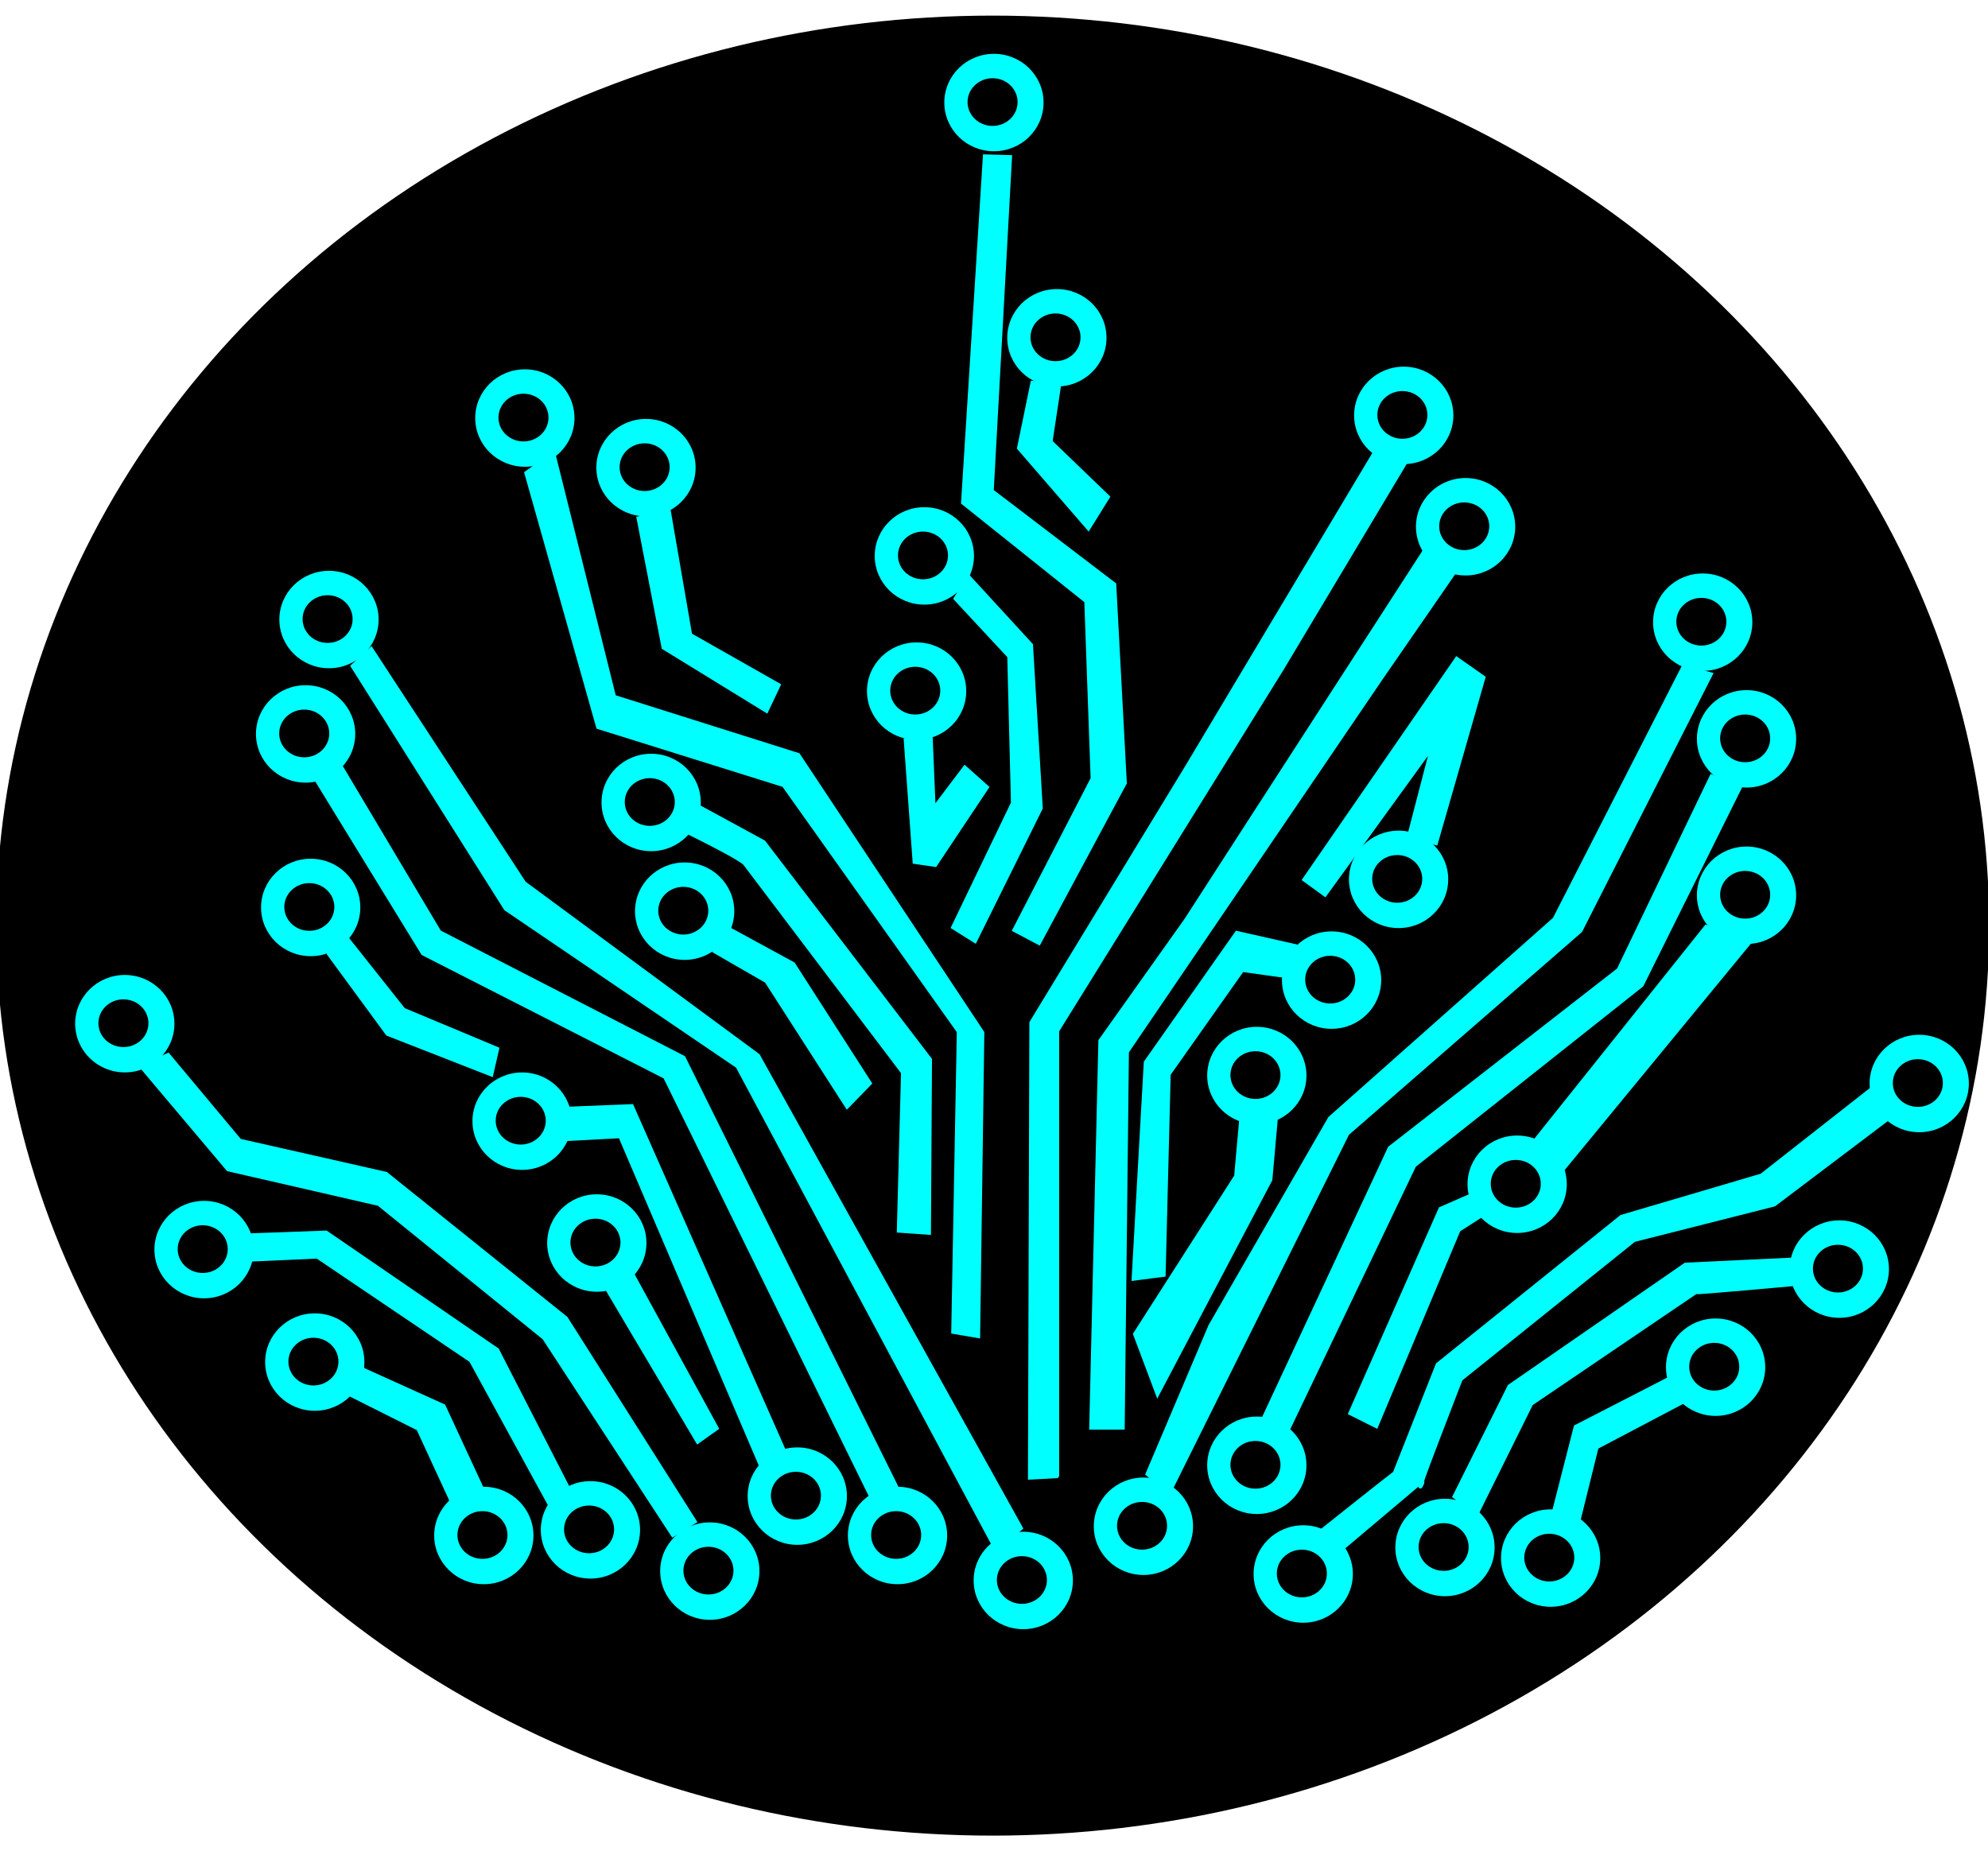 <?xml version="1.0" encoding="UTF-8" standalone="no"?>
<!-- Created with Inkscape (http://www.inkscape.org/) -->

<svg
   xmlns:dc="http://purl.org/dc/elements/1.1/"
   xmlns:cc="http://creativecommons.org/ns#"
   xmlns:rdf="http://www.w3.org/1999/02/22-rdf-syntax-ns#"
   xmlns:svg="http://www.w3.org/2000/svg"
   xmlns="http://www.w3.org/2000/svg"
   xmlns:sodipodi="http://sodipodi.sourceforge.net/DTD/sodipodi-0.dtd"
   xmlns:inkscape="http://www.inkscape.org/namespaces/inkscape"
   width="210mm"
   height="196mm"
   viewBox="0 0 210 196"
   version="1.1"
   id="svg8"
   inkscape:version="0.92.5 (2060ec1f9f, 2020-04-08)"
   sodipodi:docname="logotqvcorp.svg"
   inkscape:export-filename="/home/dreyes/Documentos/logo/logotqvcorp3.png"
   inkscape:export-xdpi="96"
   inkscape:export-ydpi="96">
  <defs
     id="defs2" />
  <sodipodi:namedview
     id="base"
     pagecolor="#ffffff"
     bordercolor="#666666"
     borderopacity="1.0"
     inkscape:pageopacity="0.0"
     inkscape:pageshadow="2"
     inkscape:zoom="0.46858866"
     inkscape:cx="515.03247"
     inkscape:cy="467.36086"
     inkscape:document-units="mm"
     inkscape:current-layer="layer1"
     showgrid="false"
     inkscape:window-width="1294"
     inkscape:window-height="704"
     inkscape:window-x="72"
     inkscape:window-y="27"
     inkscape:window-maximized="1" />
  <g
     inkscape:label="Capa 1"
     inkscape:groupmode="layer"
     id="layer1"
     transform="translate(0,-101)">
    <ellipse
       style="fill:#000000;stroke:#000000;stroke-width:0.3"
       id="path912"
       cx="104.861"
       cy="198.787"
       rx="105.111"
       ry="95.988" />
    <g
       id="g1955"
       transform="translate(-1.7813968e-7,104.458)">
      <g
         transform="matrix(1.079,0,0,1.13,-8.551,-0.291)"
         id="g1823">
        <path
           style="fill:#00ffff;stroke:#00ffff;stroke-width:0.37px;stroke-linecap:butt;stroke-linejoin:miter;stroke-opacity:1"
           d="m 41.909,127.431 6.958,3.33 3.301,6.836 2.855,-1.402 -3.658,-7.537 -8.118,-3.505 z"
           id="path75"
           inkscape:connector-curvature="0" />
        <ellipse
           style="fill:#00ffff;fill-opacity:1;stroke:#008000;stroke-width:0;stroke-miterlimit:4;stroke-dasharray:none"
           id="path77"
           cx="38.742"
           cy="124.539"
           rx="4.858"
           ry="4.554" />
        <ellipse
           style="fill:#000000;fill-opacity:1;stroke:#008000;stroke-width:0;stroke-miterlimit:4;stroke-dasharray:none"
           id="path77-3"
           cx="38.609"
           cy="124.495"
           rx="2.45"
           ry="2.231" />
        <ellipse
           style="fill:#00ffff;fill-opacity:1;stroke:#008000;stroke-width:0;stroke-miterlimit:4;stroke-dasharray:none"
           id="path77-7"
           cx="55.291"
           cy="140.752"
           rx="4.858"
           ry="4.554" />
        <ellipse
           style="fill:#000000;fill-opacity:1;stroke:#008000;stroke-width:0;stroke-miterlimit:4;stroke-dasharray:none"
           id="path77-3-5"
           cx="55.157"
           cy="140.708"
           rx="2.45"
           ry="2.231" />
        <ellipse
           style="fill:#00ffff;fill-opacity:1;stroke:#008000;stroke-width:0;stroke-miterlimit:4;stroke-dasharray:none"
           id="path77-5"
           cx="65.728"
           cy="140.226"
           rx="4.858"
           ry="4.554" />
        <ellipse
           style="fill:#000000;fill-opacity:1;stroke:#008000;stroke-width:0;stroke-miterlimit:4;stroke-dasharray:none"
           id="path77-3-6"
           cx="65.595"
           cy="140.182"
           rx="2.45"
           ry="2.231" />
        <ellipse
           style="fill:#00ffff;fill-opacity:1;stroke:#008000;stroke-width:0;stroke-miterlimit:4;stroke-dasharray:none"
           id="path77-9"
           cx="27.903"
           cy="114.023"
           rx="4.858"
           ry="4.554" />
        <ellipse
           style="fill:#000000;fill-opacity:1;stroke:#008000;stroke-width:0;stroke-miterlimit:4;stroke-dasharray:none"
           id="path77-3-1"
           cx="27.77"
           cy="113.979"
           rx="2.45"
           ry="2.231" />
        <ellipse
           style="fill:#00ffff;fill-opacity:1;stroke:#008000;stroke-width:0;stroke-miterlimit:4;stroke-dasharray:none"
           id="path77-0"
           cx="20.142"
           cy="92.903"
           rx="4.858"
           ry="4.554" />
        <ellipse
           style="fill:#000000;fill-opacity:1;stroke:#008000;stroke-width:0;stroke-miterlimit:4;stroke-dasharray:none"
           id="path77-3-9"
           cx="20.008"
           cy="92.859"
           rx="2.45"
           ry="2.231" />
        <ellipse
           style="fill:#00ffff;fill-opacity:1;stroke:#008000;stroke-width:0;stroke-miterlimit:4;stroke-dasharray:none"
           id="path77-06"
           cx="77.415"
           cy="144.082"
           rx="4.858"
           ry="4.554" />
        <ellipse
           style="fill:#000000;fill-opacity:1;stroke:#008000;stroke-width:0;stroke-miterlimit:4;stroke-dasharray:none"
           id="path77-3-2"
           cx="77.281"
           cy="144.038"
           rx="2.45"
           ry="2.231" />
        <ellipse
           style="fill:#00ffff;fill-opacity:1;stroke:#008000;stroke-width:0;stroke-miterlimit:4;stroke-dasharray:none"
           id="path77-8"
           cx="66.353"
           cy="113.409"
           rx="4.858"
           ry="4.554" />
        <ellipse
           style="fill:#000000;fill-opacity:1;stroke:#008000;stroke-width:0;stroke-miterlimit:4;stroke-dasharray:none"
           id="path77-3-7"
           cx="66.219"
           cy="113.366"
           rx="2.45"
           ry="2.231" />
        <ellipse
           style="fill:#00ffff;fill-opacity:1;stroke:#008000;stroke-width:0;stroke-miterlimit:4;stroke-dasharray:none"
           id="path77-2"
           cx="85.979"
           cy="137.071"
           rx="4.858"
           ry="4.554" />
        <ellipse
           style="fill:#000000;fill-opacity:1;stroke:#008000;stroke-width:0;stroke-miterlimit:4;stroke-dasharray:none"
           id="path77-3-0"
           cx="85.845"
           cy="137.027"
           rx="2.45"
           ry="2.231" />
        <ellipse
           style="fill:#00ffff;fill-opacity:1;stroke:#008000;stroke-width:0;stroke-miterlimit:4;stroke-dasharray:none"
           id="path77-75"
           cx="59.038"
           cy="102.017"
           rx="4.858"
           ry="4.554" />
        <ellipse
           style="fill:#000000;fill-opacity:1;stroke:#008000;stroke-width:0;stroke-miterlimit:4;stroke-dasharray:none"
           id="path77-3-92"
           cx="58.904"
           cy="101.973"
           rx="2.45"
           ry="2.231" />
        <ellipse
           style="fill:#00ffff;fill-opacity:1;stroke:#008000;stroke-width:0;stroke-miterlimit:4;stroke-dasharray:none"
           id="path77-97"
           cx="38.341"
           cy="82.036"
           rx="4.858"
           ry="4.554" />
        <ellipse
           style="fill:#000000;fill-opacity:1;stroke:#008000;stroke-width:0;stroke-miterlimit:4;stroke-dasharray:none"
           id="path77-3-3"
           cx="38.207"
           cy="81.992"
           rx="2.45"
           ry="2.231" />
        <ellipse
           style="fill:#00ffff;fill-opacity:1;stroke:#008000;stroke-width:0;stroke-miterlimit:4;stroke-dasharray:none"
           id="path77-93"
           cx="95.792"
           cy="140.752"
           rx="4.858"
           ry="4.554" />
        <ellipse
           style="fill:#000000;fill-opacity:1;stroke:#008000;stroke-width:0;stroke-miterlimit:4;stroke-dasharray:none"
           id="path77-3-19"
           cx="95.658"
           cy="140.708"
           rx="2.45"
           ry="2.231" />
        <ellipse
           style="fill:#00ffff;fill-opacity:1;stroke:#008000;stroke-width:0;stroke-miterlimit:4;stroke-dasharray:none"
           id="path77-78"
           cx="108.103"
           cy="144.958"
           rx="4.858"
           ry="4.554" />
        <ellipse
           style="fill:#000000;fill-opacity:1;stroke:#008000;stroke-width:0;stroke-miterlimit:4;stroke-dasharray:none"
           id="path77-3-4"
           cx="107.969"
           cy="144.914"
           rx="2.45"
           ry="2.231" />
        <ellipse
           style="fill:#00ffff;fill-opacity:1;stroke:#008000;stroke-width:0;stroke-miterlimit:4;stroke-dasharray:none"
           id="path77-03"
           cx="37.843"
           cy="65.813"
           rx="4.858"
           ry="4.554" />
        <ellipse
           style="fill:#000000;fill-opacity:1;stroke:#008000;stroke-width:0;stroke-miterlimit:4;stroke-dasharray:none"
           id="path77-3-61"
           cx="37.709"
           cy="65.769"
           rx="2.45"
           ry="2.231" />
        <ellipse
           style="fill:#00ffff;fill-opacity:1;stroke:#008000;stroke-width:0;stroke-miterlimit:4;stroke-dasharray:none"
           id="path77-6"
           cx="40.132"
           cy="55.118"
           rx="4.858"
           ry="4.554" />
        <ellipse
           style="fill:#000000;fill-opacity:1;stroke:#008000;stroke-width:0;stroke-miterlimit:4;stroke-dasharray:none"
           id="path77-3-32"
           cx="39.998"
           cy="55.075"
           rx="2.45"
           ry="2.231" />
        <ellipse
           style="fill:#00ffff;fill-opacity:1;stroke:#008000;stroke-width:0;stroke-miterlimit:4;stroke-dasharray:none"
           id="path77-1"
           cx="74.952"
           cy="82.384"
           rx="4.858"
           ry="4.554" />
        <ellipse
           style="fill:#000000;fill-opacity:1;stroke:#008000;stroke-width:0;stroke-miterlimit:4;stroke-dasharray:none"
           id="path77-3-55"
           cx="74.818"
           cy="82.34"
           rx="2.45"
           ry="2.231" />
        <ellipse
           style="fill:#00ffff;fill-opacity:1;stroke:#008000;stroke-width:0;stroke-miterlimit:4;stroke-dasharray:none"
           id="path77-65"
           cx="71.672"
           cy="72.221"
           rx="4.858"
           ry="4.554" />
        <ellipse
           style="fill:#000000;fill-opacity:1;stroke:#008000;stroke-width:0;stroke-miterlimit:4;stroke-dasharray:none"
           id="path77-3-69"
           cx="71.538"
           cy="72.178"
           rx="2.45"
           ry="2.231" />
        <ellipse
           style="fill:#00ffff;fill-opacity:1;stroke:#008000;stroke-width:0;stroke-miterlimit:4;stroke-dasharray:none"
           id="path77-4"
           cx="59.308"
           cy="36.28"
           rx="4.858"
           ry="4.554" />
        <ellipse
           style="fill:#000000;fill-opacity:1;stroke:#008000;stroke-width:0;stroke-miterlimit:4;stroke-dasharray:none"
           id="path77-3-52"
           cx="59.174"
           cy="36.237"
           rx="2.45"
           ry="2.231" />
        <ellipse
           style="fill:#00ffff;fill-opacity:1;stroke:#008000;stroke-width:0;stroke-miterlimit:4;stroke-dasharray:none"
           id="path77-74"
           cx="71.167"
           cy="40.918"
           rx="4.858"
           ry="4.554" />
        <ellipse
           style="fill:#000000;fill-opacity:1;stroke:#008000;stroke-width:0;stroke-miterlimit:4;stroke-dasharray:none"
           id="path77-3-43"
           cx="71.034"
           cy="40.874"
           rx="2.45"
           ry="2.231" />
        <ellipse
           style="fill:#00ffff;fill-opacity:1;stroke:#008000;stroke-width:0;stroke-miterlimit:4;stroke-dasharray:none"
           id="path77-86"
           cx="97.661"
           cy="61.811"
           rx="4.858"
           ry="4.554" />
        <ellipse
           style="fill:#000000;fill-opacity:1;stroke:#008000;stroke-width:0;stroke-miterlimit:4;stroke-dasharray:none"
           id="path77-3-8"
           cx="97.528"
           cy="61.767"
           rx="2.45"
           ry="2.231" />
        <ellipse
           style="fill:#00ffff;fill-opacity:1;stroke:#008000;stroke-width:0;stroke-miterlimit:4;stroke-dasharray:none"
           id="path77-43"
           cx="98.418"
           cy="49.17"
           rx="4.858"
           ry="4.554" />
        <ellipse
           style="fill:#000000;fill-opacity:1;stroke:#008000;stroke-width:0;stroke-miterlimit:4;stroke-dasharray:none"
           id="path77-3-14"
           cx="98.285"
           cy="49.126"
           rx="2.45"
           ry="2.231" />
        <ellipse
           style="fill:#00ffff;fill-opacity:1;stroke:#008000;stroke-width:0;stroke-miterlimit:4;stroke-dasharray:none"
           id="path77-068"
           cx="105.231"
           cy="6.784"
           rx="4.858"
           ry="4.554" />
        <ellipse
           style="fill:#000000;fill-opacity:1;stroke:#008000;stroke-width:0;stroke-miterlimit:4;stroke-dasharray:none"
           id="path77-3-926"
           cx="105.097"
           cy="6.74"
           rx="2.45"
           ry="2.231" />
        <ellipse
           style="fill:#00ffff;fill-opacity:1;stroke:#008000;stroke-width:0;stroke-miterlimit:4;stroke-dasharray:none"
           id="path77-95"
           cx="111.393"
           cy="28.778"
           rx="4.858"
           ry="4.554" />
        <ellipse
           style="fill:#000000;fill-opacity:1;stroke:#008000;stroke-width:0;stroke-miterlimit:4;stroke-dasharray:none"
           id="path77-3-04"
           cx="111.259"
           cy="28.734"
           rx="2.45"
           ry="2.231" />
        <ellipse
           style="fill:#00ffff;fill-opacity:1;stroke:#008000;stroke-width:0;stroke-miterlimit:4;stroke-dasharray:none"
           id="path77-17"
           cx="145.351"
           cy="36.032"
           rx="4.858"
           ry="4.554" />
        <ellipse
           style="fill:#000000;fill-opacity:1;stroke:#008000;stroke-width:0;stroke-miterlimit:4;stroke-dasharray:none"
           id="path77-3-27"
           cx="145.217"
           cy="35.989"
           rx="2.45"
           ry="2.231" />
        <ellipse
           style="fill:#00ffff;fill-opacity:1;stroke:#008000;stroke-width:0;stroke-miterlimit:4;stroke-dasharray:none"
           id="path77-61"
           cx="151.406"
           cy="46.443"
           rx="4.858"
           ry="4.554" />
        <ellipse
           style="fill:#000000;fill-opacity:1;stroke:#008000;stroke-width:0;stroke-miterlimit:4;stroke-dasharray:none"
           id="path77-3-06"
           cx="151.273"
           cy="46.399"
           rx="2.45"
           ry="2.231" />
        <ellipse
           style="fill:#00ffff;fill-opacity:1;stroke:#008000;stroke-width:0;stroke-miterlimit:4;stroke-dasharray:none"
           id="path77-59"
           cx="144.846"
           cy="79.41"
           rx="4.858"
           ry="4.554" />
        <ellipse
           style="fill:#000000;fill-opacity:1;stroke:#008000;stroke-width:0;stroke-miterlimit:4;stroke-dasharray:none"
           id="path77-3-49"
           cx="144.712"
           cy="79.366"
           rx="2.45"
           ry="2.231" />
        <ellipse
           style="fill:#00ffff;fill-opacity:1;stroke:#008000;stroke-width:0;stroke-miterlimit:4;stroke-dasharray:none"
           id="path77-177"
           cx="138.286"
           cy="88.829"
           rx="4.858"
           ry="4.554" />
        <ellipse
           style="fill:#000000;fill-opacity:1;stroke:#008000;stroke-width:0;stroke-miterlimit:4;stroke-dasharray:none"
           id="path77-3-11"
           cx="138.152"
           cy="88.785"
           rx="2.45"
           ry="2.231" />
        <ellipse
           style="fill:#00ffff;fill-opacity:1;stroke:#008000;stroke-width:0;stroke-miterlimit:4;stroke-dasharray:none"
           id="path77-77"
           cx="130.968"
           cy="97.752"
           rx="4.858"
           ry="4.554" />
        <ellipse
           style="fill:#000000;fill-opacity:1;stroke:#008000;stroke-width:0;stroke-miterlimit:4;stroke-dasharray:none"
           id="path77-3-67"
           cx="130.834"
           cy="97.708"
           rx="2.45"
           ry="2.231" />
        <ellipse
           style="fill:#00ffff;fill-opacity:1;stroke:#008000;stroke-width:0;stroke-miterlimit:4;stroke-dasharray:none"
           id="path77-63"
           cx="174.62"
           cy="55.366"
           rx="4.858"
           ry="4.554" />
        <ellipse
           style="fill:#000000;fill-opacity:1;stroke:#008000;stroke-width:0;stroke-miterlimit:4;stroke-dasharray:none"
           id="path77-3-94"
           cx="174.487"
           cy="55.323"
           rx="2.45"
           ry="2.231" />
        <ellipse
           style="fill:#00ffff;fill-opacity:1;stroke:#008000;stroke-width:0;stroke-miterlimit:4;stroke-dasharray:none"
           id="path77-29"
           cx="178.91"
           cy="66.273"
           rx="4.858"
           ry="4.554" />
        <ellipse
           style="fill:#000000;fill-opacity:1;stroke:#008000;stroke-width:0;stroke-miterlimit:4;stroke-dasharray:none"
           id="path77-3-39"
           cx="178.776"
           cy="66.229"
           rx="2.45"
           ry="2.231" />
        <ellipse
           style="fill:#00ffff;fill-opacity:1;stroke:#008000;stroke-width:0;stroke-miterlimit:4;stroke-dasharray:none"
           id="path77-85"
           cx="178.91"
           cy="80.897"
           rx="4.858"
           ry="4.554" />
        <ellipse
           style="fill:#000000;fill-opacity:1;stroke:#008000;stroke-width:0;stroke-miterlimit:4;stroke-dasharray:none"
           id="path77-3-09"
           cx="178.776"
           cy="80.853"
           rx="2.45"
           ry="2.231" />
        <ellipse
           style="fill:#00ffff;fill-opacity:1;stroke:#008000;stroke-width:0;stroke-miterlimit:4;stroke-dasharray:none"
           id="path77-856"
           cx="156.453"
           cy="107.915"
           rx="4.858"
           ry="4.554" />
        <ellipse
           style="fill:#000000;fill-opacity:1;stroke:#008000;stroke-width:0;stroke-miterlimit:4;stroke-dasharray:none"
           id="path77-3-115"
           cx="156.319"
           cy="107.871"
           rx="2.45"
           ry="2.231" />
        <ellipse
           style="fill:#00ffff;fill-opacity:1;stroke:#008000;stroke-width:0;stroke-miterlimit:4;stroke-dasharray:none"
           id="path77-48"
           cx="195.816"
           cy="98.496"
           rx="4.858"
           ry="4.554" />
        <ellipse
           style="fill:#000000;fill-opacity:1;stroke:#008000;stroke-width:0;stroke-miterlimit:4;stroke-dasharray:none"
           id="path77-3-10"
           cx="195.682"
           cy="98.452"
           rx="2.45"
           ry="2.231" />
        <ellipse
           style="fill:#00ffff;fill-opacity:1;stroke:#008000;stroke-width:0;stroke-miterlimit:4;stroke-dasharray:none"
           id="path77-44"
           cx="187.993"
           cy="115.847"
           rx="4.858"
           ry="4.554" />
        <ellipse
           style="fill:#000000;fill-opacity:1;stroke:#008000;stroke-width:0;stroke-miterlimit:4;stroke-dasharray:none"
           id="path77-3-44"
           cx="187.86"
           cy="115.803"
           rx="2.45"
           ry="2.231" />
        <ellipse
           style="fill:#00ffff;fill-opacity:1;stroke:#008000;stroke-width:0;stroke-miterlimit:4;stroke-dasharray:none"
           id="path77-631"
           cx="130.968"
           cy="134.189"
           rx="4.858"
           ry="4.554" />
        <ellipse
           style="fill:#000000;fill-opacity:1;stroke:#008000;stroke-width:0;stroke-miterlimit:4;stroke-dasharray:none"
           id="path77-3-75"
           cx="130.834"
           cy="134.145"
           rx="2.45"
           ry="2.231" />
        <ellipse
           style="fill:#00ffff;fill-opacity:1;stroke:#008000;stroke-width:0;stroke-miterlimit:4;stroke-dasharray:none"
           id="path77-21"
           cx="175.882"
           cy="125.018"
           rx="4.858"
           ry="4.554" />
        <ellipse
           style="fill:#000000;fill-opacity:1;stroke:#008000;stroke-width:0;stroke-miterlimit:4;stroke-dasharray:none"
           id="path77-3-78"
           cx="175.748"
           cy="124.974"
           rx="2.45"
           ry="2.231" />
        <ellipse
           style="fill:#00ffff;fill-opacity:1;stroke:#008000;stroke-width:0;stroke-miterlimit:4;stroke-dasharray:none"
           id="path77-41"
           cx="159.733"
           cy="142.864"
           rx="4.858"
           ry="4.554" />
        <ellipse
           style="fill:#000000;fill-opacity:1;stroke:#008000;stroke-width:0;stroke-miterlimit:4;stroke-dasharray:none"
           id="path77-3-85"
           cx="159.599"
           cy="142.821"
           rx="2.45"
           ry="2.231" />
        <ellipse
           style="fill:#00ffff;fill-opacity:1;stroke:#008000;stroke-width:0;stroke-miterlimit:4;stroke-dasharray:none"
           id="path77-53"
           cx="149.388"
           cy="141.873"
           rx="4.858"
           ry="4.554" />
        <ellipse
           style="fill:#000000;fill-opacity:1;stroke:#008000;stroke-width:0;stroke-miterlimit:4;stroke-dasharray:none"
           id="path77-3-88"
           cx="149.254"
           cy="141.829"
           rx="2.45"
           ry="2.231" />
        <ellipse
           style="fill:#00ffff;fill-opacity:1;stroke:#008000;stroke-width:0;stroke-miterlimit:4;stroke-dasharray:none"
           id="path77-89"
           cx="135.51"
           cy="144.352"
           rx="4.858"
           ry="4.554" />
        <ellipse
           style="fill:#000000;fill-opacity:1;stroke:#008000;stroke-width:0;stroke-miterlimit:4;stroke-dasharray:none"
           id="path77-3-64"
           cx="135.376"
           cy="144.308"
           rx="2.45"
           ry="2.231" />
        <ellipse
           style="fill:#00ffff;fill-opacity:1;stroke:#008000;stroke-width:0;stroke-miterlimit:4;stroke-dasharray:none"
           id="path77-38"
           cx="119.866"
           cy="139.89"
           rx="4.858"
           ry="4.554" />
        <ellipse
           style="fill:#000000;fill-opacity:1;stroke:#008000;stroke-width:0;stroke-miterlimit:4;stroke-dasharray:none"
           id="path77-3-60"
           cx="119.732"
           cy="139.846"
           rx="2.45"
           ry="2.231" />
        <path
           style="fill:#00ffff;stroke:#00ffff;stroke-width:0.37px;stroke-linecap:butt;stroke-linejoin:miter;stroke-opacity:1"
           d="m 32.399,114.961 6.589,-0.281 15.04,9.709 7.735,13.508 1.719,-1.688 -6.875,-12.804 -16.759,-10.975 -8.021,0.281 z"
           id="path1319"
           inkscape:connector-curvature="0" />
        <path
           style="fill:#00ffff;stroke:#00ffff;stroke-width:0.37px;stroke-linecap:butt;stroke-linejoin:miter;stroke-opacity:1"
           d="m 24.377,95.825 c 7.019,8.02 7.019,8.02 7.019,8.02 l 14.324,3.096 17.618,13.508 12.605,18.996 -2.149,1.266 -12.605,-18.433 -16.186,-12.523 -14.753,-3.236 -8.451,-9.568 z"
           id="path1321"
           inkscape:connector-curvature="0" />
        <path
           style="fill:#00ffff;stroke:#00ffff;stroke-width:0.37px;stroke-linecap:butt;stroke-linejoin:miter;stroke-opacity:1"
           d="m 40.133,86.398 c 5.729,7.458 5.729,7.458 5.729,7.458 l 10.17,3.799 0.573,-2.392 -9.167,-3.658 -5.729,-6.895 z"
           id="path1323"
           inkscape:connector-curvature="0" />
        <path
           style="fill:#00ffff;stroke:#00ffff;stroke-width:0.37px;stroke-linecap:butt;stroke-linejoin:miter;stroke-opacity:1"
           d="m 63.051,103.705 5.586,-0.281 14.037,31.378 2.005,-1.97 -14.897,-32.222 -7.305,0.281 z"
           id="path1325"
           inkscape:connector-curvature="0" />
        <path
           style="fill:#00ffff;stroke:#00ffff;stroke-width:0.37px;stroke-linecap:butt;stroke-linejoin:miter;stroke-opacity:1"
           d="m 67.492,117.916 8.737,14.071 1.862,-1.266 -8.308,-14.493 z"
           id="path1327"
           inkscape:connector-curvature="0" />
        <path
           style="fill:#00ffff;stroke:#00ffff;stroke-width:0.37px;stroke-linecap:butt;stroke-linejoin:miter;stroke-opacity:1"
           d="M 38.595,69.619 49.331,86.335 73.031,97.876 93.288,137.276 95.718,136.282 74.854,96.085 50.951,84.345 41.025,68.426 Z"
           id="path1329"
           inkscape:connector-curvature="0" />
        <path
           style="fill:#00ffff;stroke:#00ffff;stroke-width:0.37px;stroke-linecap:butt;stroke-linejoin:miter;stroke-opacity:1"
           d="m 42.443,59.471 14.99,22.685 22.688,14.725 25.321,45.171 2.431,-1.99 L 82.146,95.886 59.256,79.768 44.266,57.879 Z"
           id="path1331"
           inkscape:connector-curvature="0" />
        <path
           style="fill:#00ffff;stroke:#00ffff;stroke-width:0.37px;stroke-linecap:butt;stroke-linejoin:miter;stroke-opacity:1"
           d="m 77.893,86.136 5.064,2.786 7.9,11.74 2.228,-2.189 -7.495,-11.144 -6.887,-3.582 z"
           id="path1333"
           inkscape:connector-curvature="0" />
        <path
           style="fill:#00ffff;stroke:#00ffff;stroke-width:0.37px;stroke-linecap:butt;stroke-linejoin:miter;stroke-opacity:1"
           d="m 75.323,75.026 c 5.531,2.616 5.531,2.918 5.531,2.918 l 15.466,19.52 -0.41,14.791 2.97,0.201 0.102,-16.199 -16.286,-20.325 -6.965,-3.622 z"
           id="path1335"
           inkscape:connector-curvature="0" />
        <path
           style="fill:#00ffff;stroke:#00ffff;stroke-width:0.37px;stroke-linecap:butt;stroke-linejoin:miter;stroke-opacity:1"
           d="m 96.586,66.393 0.869,11.384 2.028,0.285 5.07,-7.257 -2.173,-1.85 -3.042,3.842 -0.29,-6.688 z"
           id="path1337"
           inkscape:connector-curvature="0" />
        <path
           style="fill:#00ffff;stroke:#00ffff;stroke-width:0.37px;stroke-linecap:butt;stroke-linejoin:miter;stroke-opacity:1"
           d="m 59.447,41.42 7.026,23.752 18.17,5.427 17.139,23.035 -0.546,28.079 2.458,0.402 0.41,-28.374 L 86.078,67.781 68.051,62.348 62.11,39.608 Z"
           id="path1339"
           inkscape:connector-curvature="0"
           sodipodi:nodetypes="ccccccccccc" />
        <path
           style="fill:#00ffff;stroke:#00ffff;stroke-width:0.37px;stroke-linecap:butt;stroke-linejoin:miter;stroke-opacity:1"
           d="m 70.43,45.655 2.447,12.079 10.088,5.922 1.194,-2.404 -8.655,-4.691 -2.089,-11.552 z"
           id="path1341"
           inkscape:connector-curvature="0" />
        <path
           style="fill:#00ffff;stroke:#00ffff;stroke-width:0.37px;stroke-linecap:butt;stroke-linejoin:miter;stroke-opacity:1"
           d="m 108.991,32.989 c -1.313,6.098 -1.313,6.098 -1.313,6.098 l 6.805,7.506 1.91,-2.932 -5.611,-5.16 0.836,-5.277 z"
           id="path1343"
           inkscape:connector-curvature="0" />
        <path
           style="fill:#00ffff;stroke:#00ffff;stroke-width:0.37px;stroke-linecap:butt;stroke-linejoin:miter;stroke-opacity:1"
           d="m 135.613,79.431 2.03,1.407 10.506,-13.839 -2.268,8.327 2.626,0.704 4.656,-15.48 -2.626,-1.759 z"
           id="path1345"
           inkscape:connector-curvature="0" />
        <path
           style="fill:#00ffff;stroke:#00ffff;stroke-width:0.37px;stroke-linecap:butt;stroke-linejoin:miter;stroke-opacity:1"
           d="m 101.469,53.161 5.253,5.395 0.358,13.721 -5.85,11.61 2.149,1.29 6.447,-12.431 -0.955,-15.246 -6.089,-6.333 z"
           id="path1347"
           inkscape:connector-curvature="0" />
        <path
           style="fill:#00ffff;stroke:#00ffff;stroke-width:0.37px;stroke-linecap:butt;stroke-linejoin:miter;stroke-opacity:1"
           d="m 114.882,69.989 -7.652,14.154 2.413,1.219 c 0,0 8.411,-14.967 8.411,-14.967 v 0 l -1.034,-18.556 -11.996,-8.736 1.792,-31.22 -2.482,-0.068 -2.137,32.372 12.065,9.21 z"
           id="path1351"
           inkscape:connector-curvature="0" />
        <path
           style="fill:#00ffff;stroke:#00ffff;stroke-width:0.37px;stroke-linecap:butt;stroke-linejoin:miter;stroke-opacity:1"
           d="m 108.747,135.343 c 2.758,-0.135 2.689,-0.135 2.689,-0.135 V 93.557 l 21.923,-33.726 12.134,-19.369 -2.896,-1.084 -18.476,29.527 -15.236,23.906 z"
           id="path1353"
           inkscape:connector-curvature="0" />
        <path
           style="fill:#00ffff;stroke:#00ffff;stroke-width:0.37px;stroke-linecap:butt;stroke-linejoin:miter;stroke-opacity:1"
           d="m 114.745,130.67 h 3.102 l 0.414,-35.148 24.887,-34.945 7.446,-10.294 -3.171,-1.625 -17.097,25.261 -6.274,9.278 -8.411,11.31 z"
           id="path1355"
           inkscape:connector-curvature="0" />
        <path
           style="fill:#00ffff;stroke:#00ffff;stroke-width:0.37px;stroke-linecap:butt;stroke-linejoin:miter;stroke-opacity:1"
           d="m 120.26,135.004 c 6.136,-13.816 6.136,-13.816 6.136,-13.816 l 10.41,-17.269 1.31,-2.167 21.992,-18.624 12.616,-23.568 2.689,0.677 -12.754,23.974 -22.819,18.963 -17.442,33.523 z"
           id="path1357"
           inkscape:connector-curvature="0" />
        <path
           style="fill:#00ffff;stroke:#00ffff;stroke-width:0.37px;stroke-linecap:butt;stroke-linejoin:miter;stroke-opacity:1"
           d="m 151.697,109.066 c -2.758,1.151 -2.758,1.151 -2.758,1.151 l -8.824,19.098 2.551,1.219 8.066,-18.353 2.551,-1.558 z"
           id="path1359"
           inkscape:connector-curvature="0" />
        <path
           style="fill:#00ffff;stroke:#00ffff;stroke-width:0.37px;stroke-linecap:butt;stroke-linejoin:miter;stroke-opacity:1"
           d="m 131.635,129.789 12.34,-25.261 22.406,-16.66 9.1,-18.082 2.758,1.084 -9.583,18.421 -22.268,16.863 -12.616,25.193 z"
           id="path1361"
           inkscape:connector-curvature="0" />
        <path
           style="fill:#00ffff;stroke:#00ffff;stroke-width:0.37px;stroke-linecap:butt;stroke-linejoin:miter;stroke-opacity:1"
           d="m 137.357,140.286 c 7.032,-5.35 7.101,-5.35 7.101,-5.35 l 4.205,-10.159 17.993,-13.816 13.719,-3.86 10.755,-8.059 1.655,2.709 -11.168,8.059 -13.719,3.318 -16.959,13.003 c 0,0 -4.412,10.836 -3.93,10.023 0.483,-0.813 -0.138,-0.271 -0.138,-0.271 l -7.652,6.163 z"
           id="path1363"
           inkscape:connector-curvature="0" />
        <path
           style="fill:#00ffff;stroke:#00ffff;stroke-width:0.37px;stroke-linecap:butt;stroke-linejoin:miter;stroke-opacity:1"
           d="m 150.318,137.103 5.377,-10.294 17.235,-11.378 10.479,-0.474 v 2.303 c 0,0 -9.376,0.813 -9.376,0.745 0,-0.068 0,-0.068 0,-0.068 l -16.201,10.497 -5.308,10.226 z"
           id="path1365"
           inkscape:connector-curvature="0" />
        <path
           style="fill:#00ffff;stroke:#00ffff;stroke-width:0.37px;stroke-linecap:butt;stroke-linejoin:miter;stroke-opacity:1"
           d="m 160.107,138.322 c 2.068,-7.72 2.068,-7.72 2.068,-7.72 l 9.376,-4.605 1.31,2.167 -8.618,4.334 -1.861,7.179 z"
           id="path1367"
           inkscape:connector-curvature="0" />
        <path
           style="fill:#00ffff;stroke:#00ffff;stroke-width:0.265px;stroke-linecap:butt;stroke-linejoin:miter;stroke-opacity:1"
           d="m 129.401,101.596 3.474,0.347 -0.521,5.558 -11.116,20.148 -2.258,-5.732 9.9,-14.764 z"
           id="path1717"
           inkscape:connector-curvature="0"
           sodipodi:nodetypes="ccccccc" />
      </g>
      <path
         sodipodi:nodetypes="ccccc"
         inkscape:connector-curvature="0"
         id="path1844"
         d="m 180.198,94.371 -18.352,22.967 2.576,3.649 20.392,-24.792 z"
         style="fill:#00ffff;stroke:#00ffff;stroke-width:0.265px;stroke-linecap:butt;stroke-linejoin:miter;stroke-opacity:1" />
      <path
         sodipodi:nodetypes="ccccccccc"
         inkscape:connector-curvature="0"
         id="path1846"
         d="m 135.873,99.737 1.395,-3.22 -6.654,-1.503 -9.659,13.738 -1.288,22.967 3.327,-0.429 0.537,-21.25 7.727,-10.947 z"
         style="fill:#00ffff;stroke:#00ffff;stroke-width:0.265px;stroke-linecap:butt;stroke-linejoin:miter;stroke-opacity:1" />
    </g>
  </g>
</svg>
